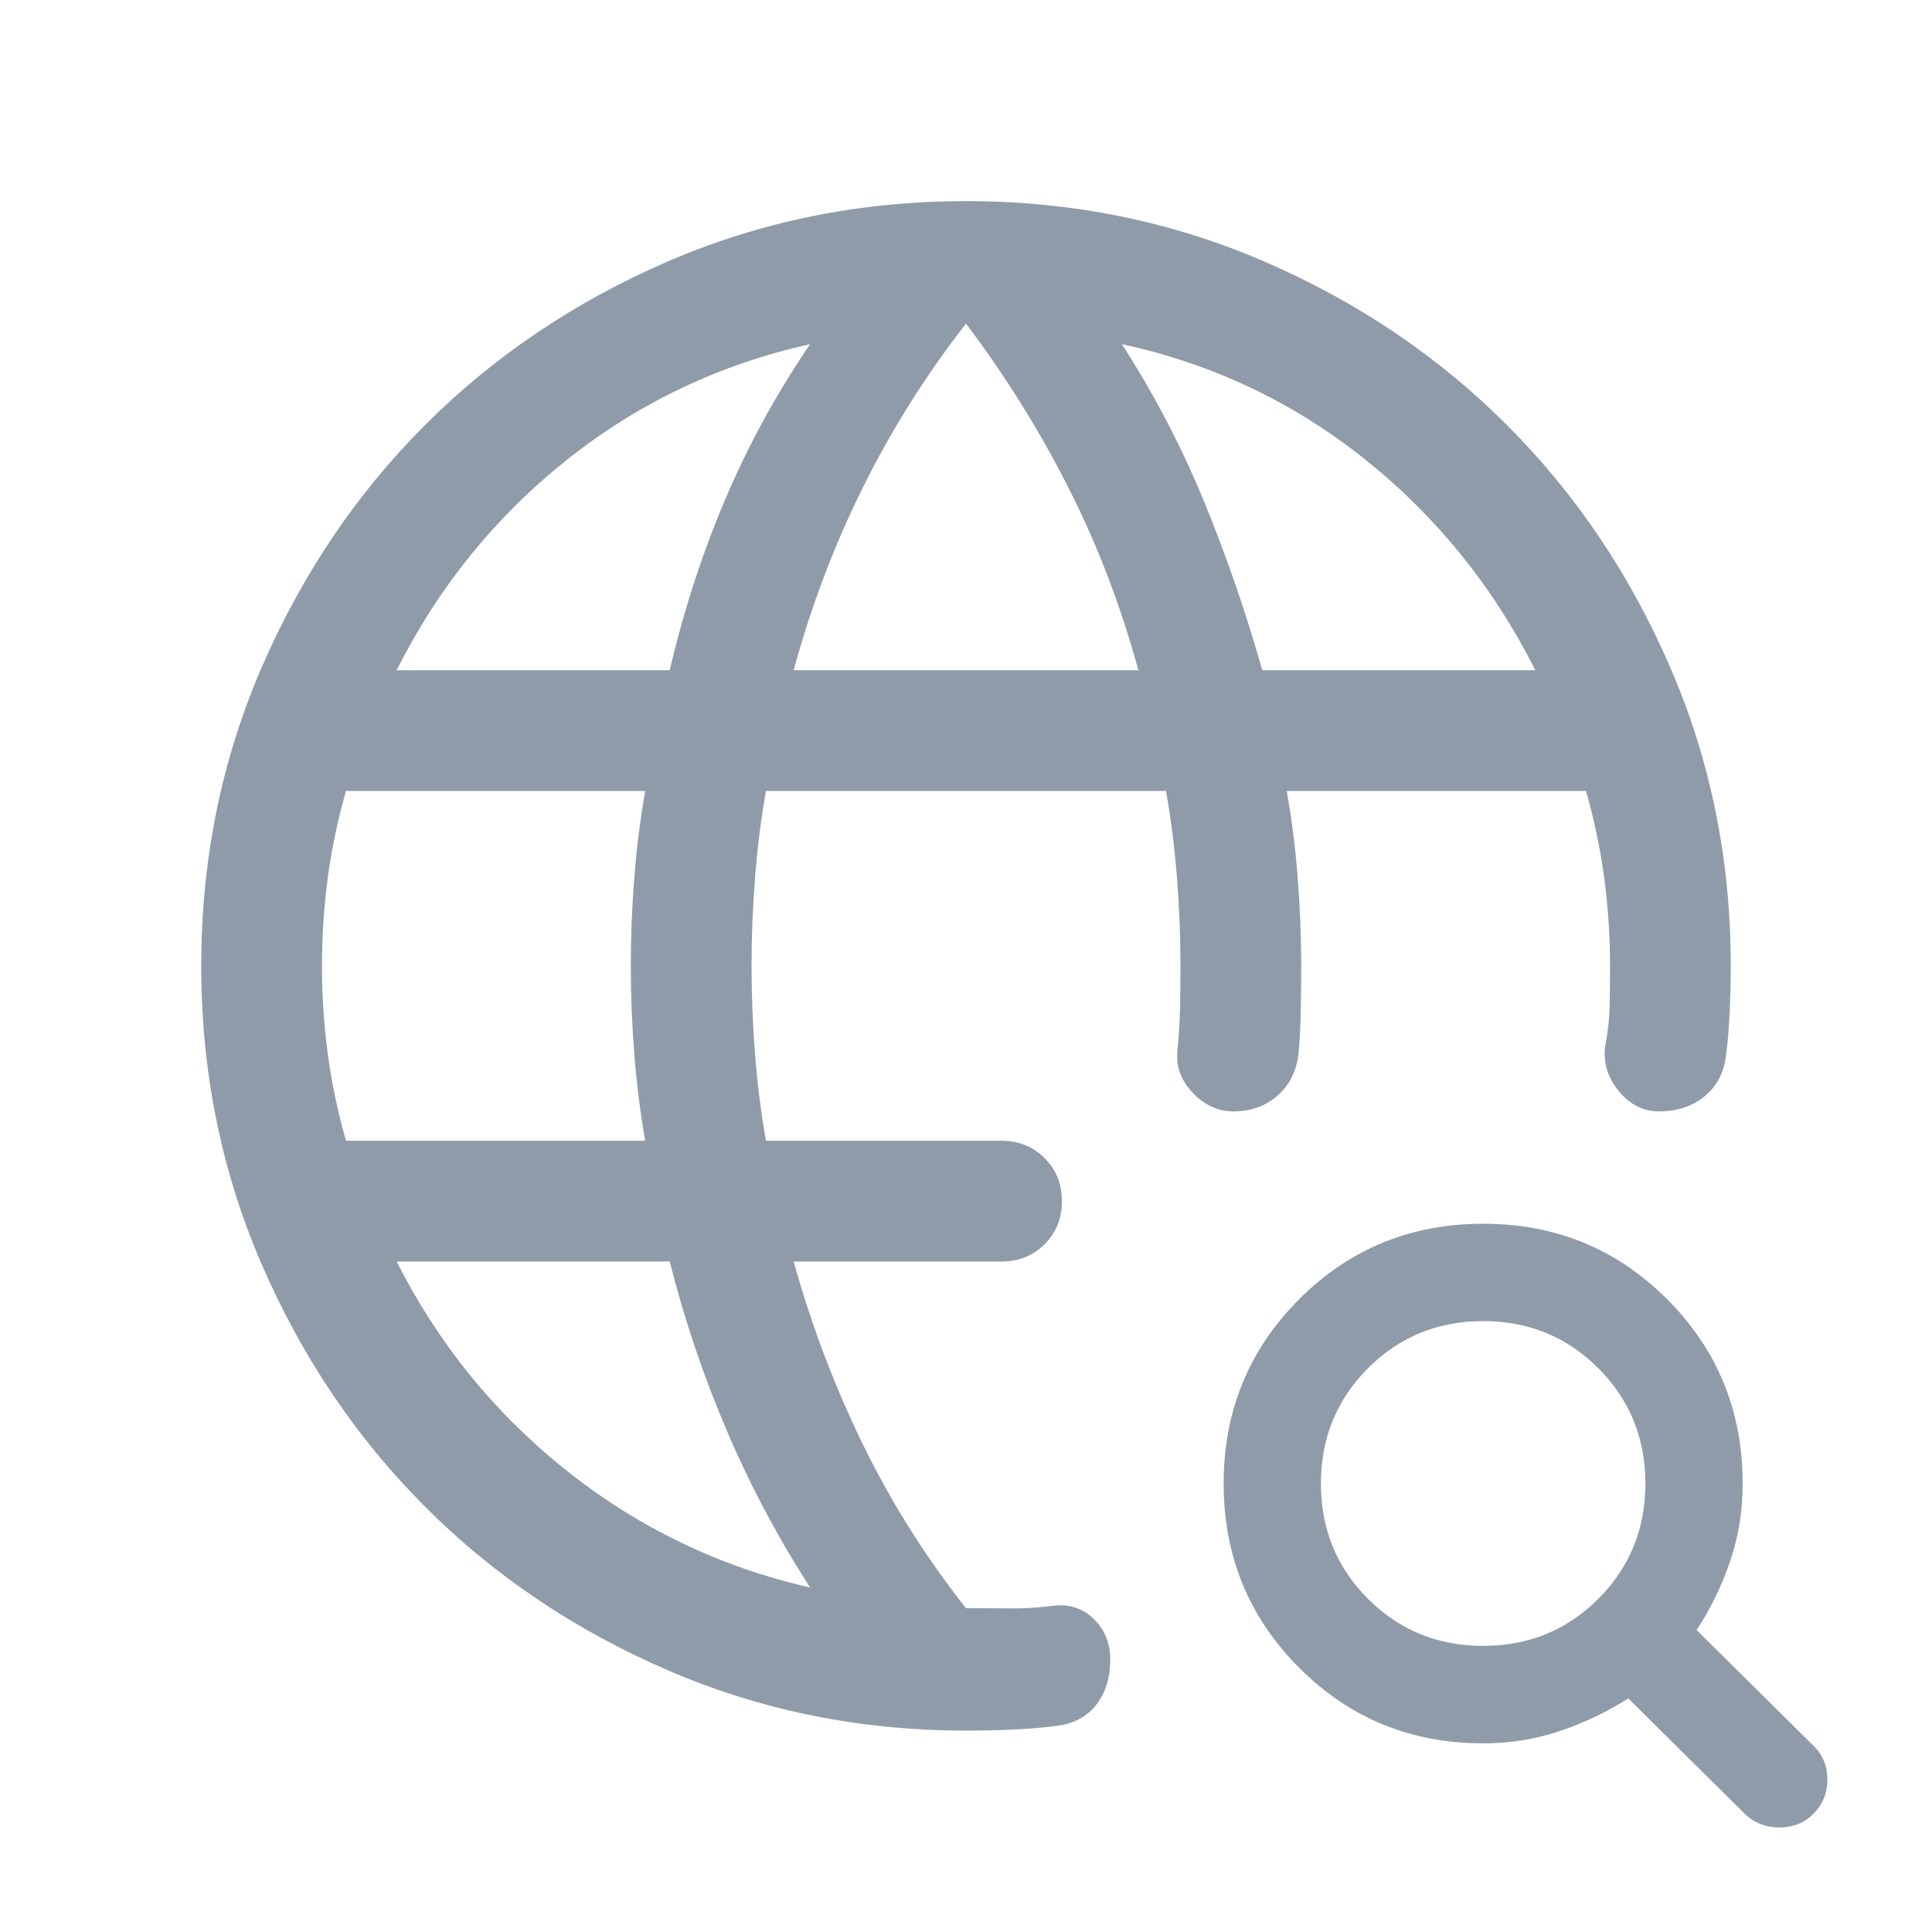 <svg width="20" height="20" viewBox="0 0 20 20" fill="none" xmlns="http://www.w3.org/2000/svg">
<g id="captive_portal">
<mask id="mask0_8513_13265" style="mask-type:alpha" maskUnits="userSpaceOnUse" x="0" y="0" width="20" height="20">
<rect id="Bounding box" width="20" height="20" fill="#D9D9D9"/>
</mask>
<g mask="url(#mask0_8513_13265)">
<path id="captive_portal_2" d="M10 17.915C8.906 17.915 7.877 17.707 6.914 17.291C5.951 16.875 5.113 16.311 4.401 15.598C3.688 14.885 3.124 14.047 2.707 13.084C2.291 12.121 2.083 11.093 2.083 9.999C2.083 8.905 2.291 7.876 2.707 6.913C3.124 5.95 3.688 5.112 4.401 4.399C5.113 3.687 5.951 3.122 6.914 2.706C7.877 2.29 8.906 2.082 10 2.082C11.094 2.082 12.123 2.29 13.085 2.706C14.049 3.122 14.887 3.687 15.599 4.399C16.312 5.112 16.876 5.95 17.292 6.913C17.709 7.876 17.917 8.905 17.917 9.999C17.917 10.143 17.913 10.298 17.906 10.465C17.899 10.632 17.886 10.787 17.867 10.931C17.844 11.109 17.77 11.249 17.643 11.351C17.517 11.454 17.36 11.505 17.174 11.505C17.011 11.505 16.872 11.435 16.756 11.293C16.641 11.152 16.595 10.998 16.617 10.829C16.645 10.685 16.66 10.546 16.663 10.414C16.665 10.281 16.667 10.143 16.667 9.999C16.667 9.694 16.647 9.391 16.607 9.089C16.566 8.787 16.504 8.487 16.418 8.188H13.32C13.373 8.487 13.411 8.787 13.434 9.089C13.458 9.391 13.47 9.694 13.47 9.999C13.47 10.143 13.468 10.296 13.466 10.459C13.463 10.621 13.454 10.774 13.441 10.918C13.418 11.096 13.345 11.238 13.221 11.345C13.097 11.452 12.946 11.505 12.769 11.505C12.606 11.505 12.463 11.439 12.341 11.306C12.218 11.174 12.168 11.023 12.191 10.854C12.204 10.71 12.213 10.568 12.216 10.427C12.218 10.286 12.22 10.143 12.22 9.999C12.22 9.694 12.208 9.391 12.184 9.089C12.161 8.787 12.123 8.487 12.07 8.188H7.929C7.877 8.487 7.839 8.787 7.816 9.089C7.792 9.391 7.78 9.694 7.78 9.999C7.78 10.303 7.792 10.606 7.816 10.908C7.839 11.21 7.877 11.511 7.929 11.809H10.368C10.546 11.809 10.694 11.869 10.814 11.989C10.934 12.109 10.993 12.257 10.993 12.434C10.993 12.612 10.934 12.76 10.814 12.88C10.694 13 10.546 13.059 10.368 13.059H8.216C8.399 13.716 8.637 14.345 8.93 14.947C9.223 15.549 9.58 16.116 10 16.648C10.149 16.648 10.299 16.648 10.449 16.65C10.598 16.652 10.745 16.643 10.889 16.624C11.061 16.601 11.205 16.645 11.32 16.757C11.436 16.868 11.493 17.009 11.493 17.181C11.493 17.367 11.446 17.522 11.35 17.646C11.254 17.77 11.118 17.843 10.941 17.866C10.796 17.885 10.641 17.898 10.474 17.905C10.308 17.912 10.149 17.915 10 17.915ZM3.582 11.809H6.679C6.627 11.511 6.589 11.21 6.566 10.908C6.542 10.606 6.53 10.303 6.53 9.999C6.53 9.694 6.542 9.391 6.566 9.089C6.589 8.787 6.627 8.487 6.679 8.188H3.582C3.496 8.487 3.433 8.787 3.393 9.089C3.353 9.391 3.333 9.694 3.333 9.999C3.333 10.303 3.353 10.606 3.393 10.908C3.433 11.21 3.496 11.511 3.582 11.809ZM8.386 16.434C8.051 15.914 7.763 15.371 7.522 14.806C7.281 14.241 7.084 13.659 6.933 13.059H4.106C4.54 13.917 5.13 14.641 5.875 15.231C6.62 15.821 7.457 16.222 8.386 16.434ZM4.106 6.938H6.933C7.074 6.333 7.263 5.748 7.502 5.183C7.74 4.618 8.035 4.078 8.386 3.563C7.451 3.77 6.613 4.169 5.871 4.758C5.129 5.348 4.54 6.075 4.106 6.938ZM8.216 6.938H11.784C11.606 6.282 11.367 5.656 11.066 5.059C10.764 4.462 10.409 3.892 10 3.35C9.585 3.882 9.229 4.449 8.93 5.051C8.632 5.653 8.394 6.282 8.216 6.938ZM13.067 6.938H15.894C15.459 6.075 14.871 5.347 14.129 4.754C13.387 4.162 12.549 3.765 11.614 3.563C11.949 4.083 12.233 4.627 12.466 5.195C12.699 5.763 12.899 6.344 13.067 6.938Z" fill="#909BAA"/>
<path id="travel_explore" d="M18.063 18.778L16.856 17.582C16.638 17.721 16.403 17.833 16.152 17.918C15.9 18.004 15.634 18.047 15.354 18.047C14.604 18.047 13.969 17.786 13.448 17.264C12.928 16.743 12.667 16.107 12.667 15.357C12.667 14.607 12.928 13.972 13.448 13.45C13.969 12.929 14.604 12.668 15.354 12.668C16.103 12.668 16.738 12.929 17.259 13.45C17.779 13.972 18.04 14.607 18.04 15.357C18.04 15.643 17.996 15.912 17.909 16.166C17.822 16.42 17.706 16.656 17.563 16.874L18.771 18.07C18.868 18.163 18.917 18.28 18.917 18.421C18.917 18.562 18.868 18.681 18.771 18.778C18.678 18.871 18.561 18.918 18.42 18.918C18.28 18.918 18.161 18.871 18.063 18.778ZM15.354 17.038C15.824 17.038 16.221 16.875 16.546 16.551C16.87 16.226 17.033 15.828 17.033 15.357C17.033 14.887 16.87 14.489 16.546 14.164C16.221 13.839 15.824 13.676 15.354 13.676C14.883 13.676 14.486 13.839 14.161 14.164C13.837 14.489 13.674 14.887 13.674 15.357C13.674 15.828 13.837 16.226 14.161 16.551C14.486 16.875 14.883 17.038 15.354 17.038Z" fill="#909BAA"/>
</g>
</g>
</svg>
